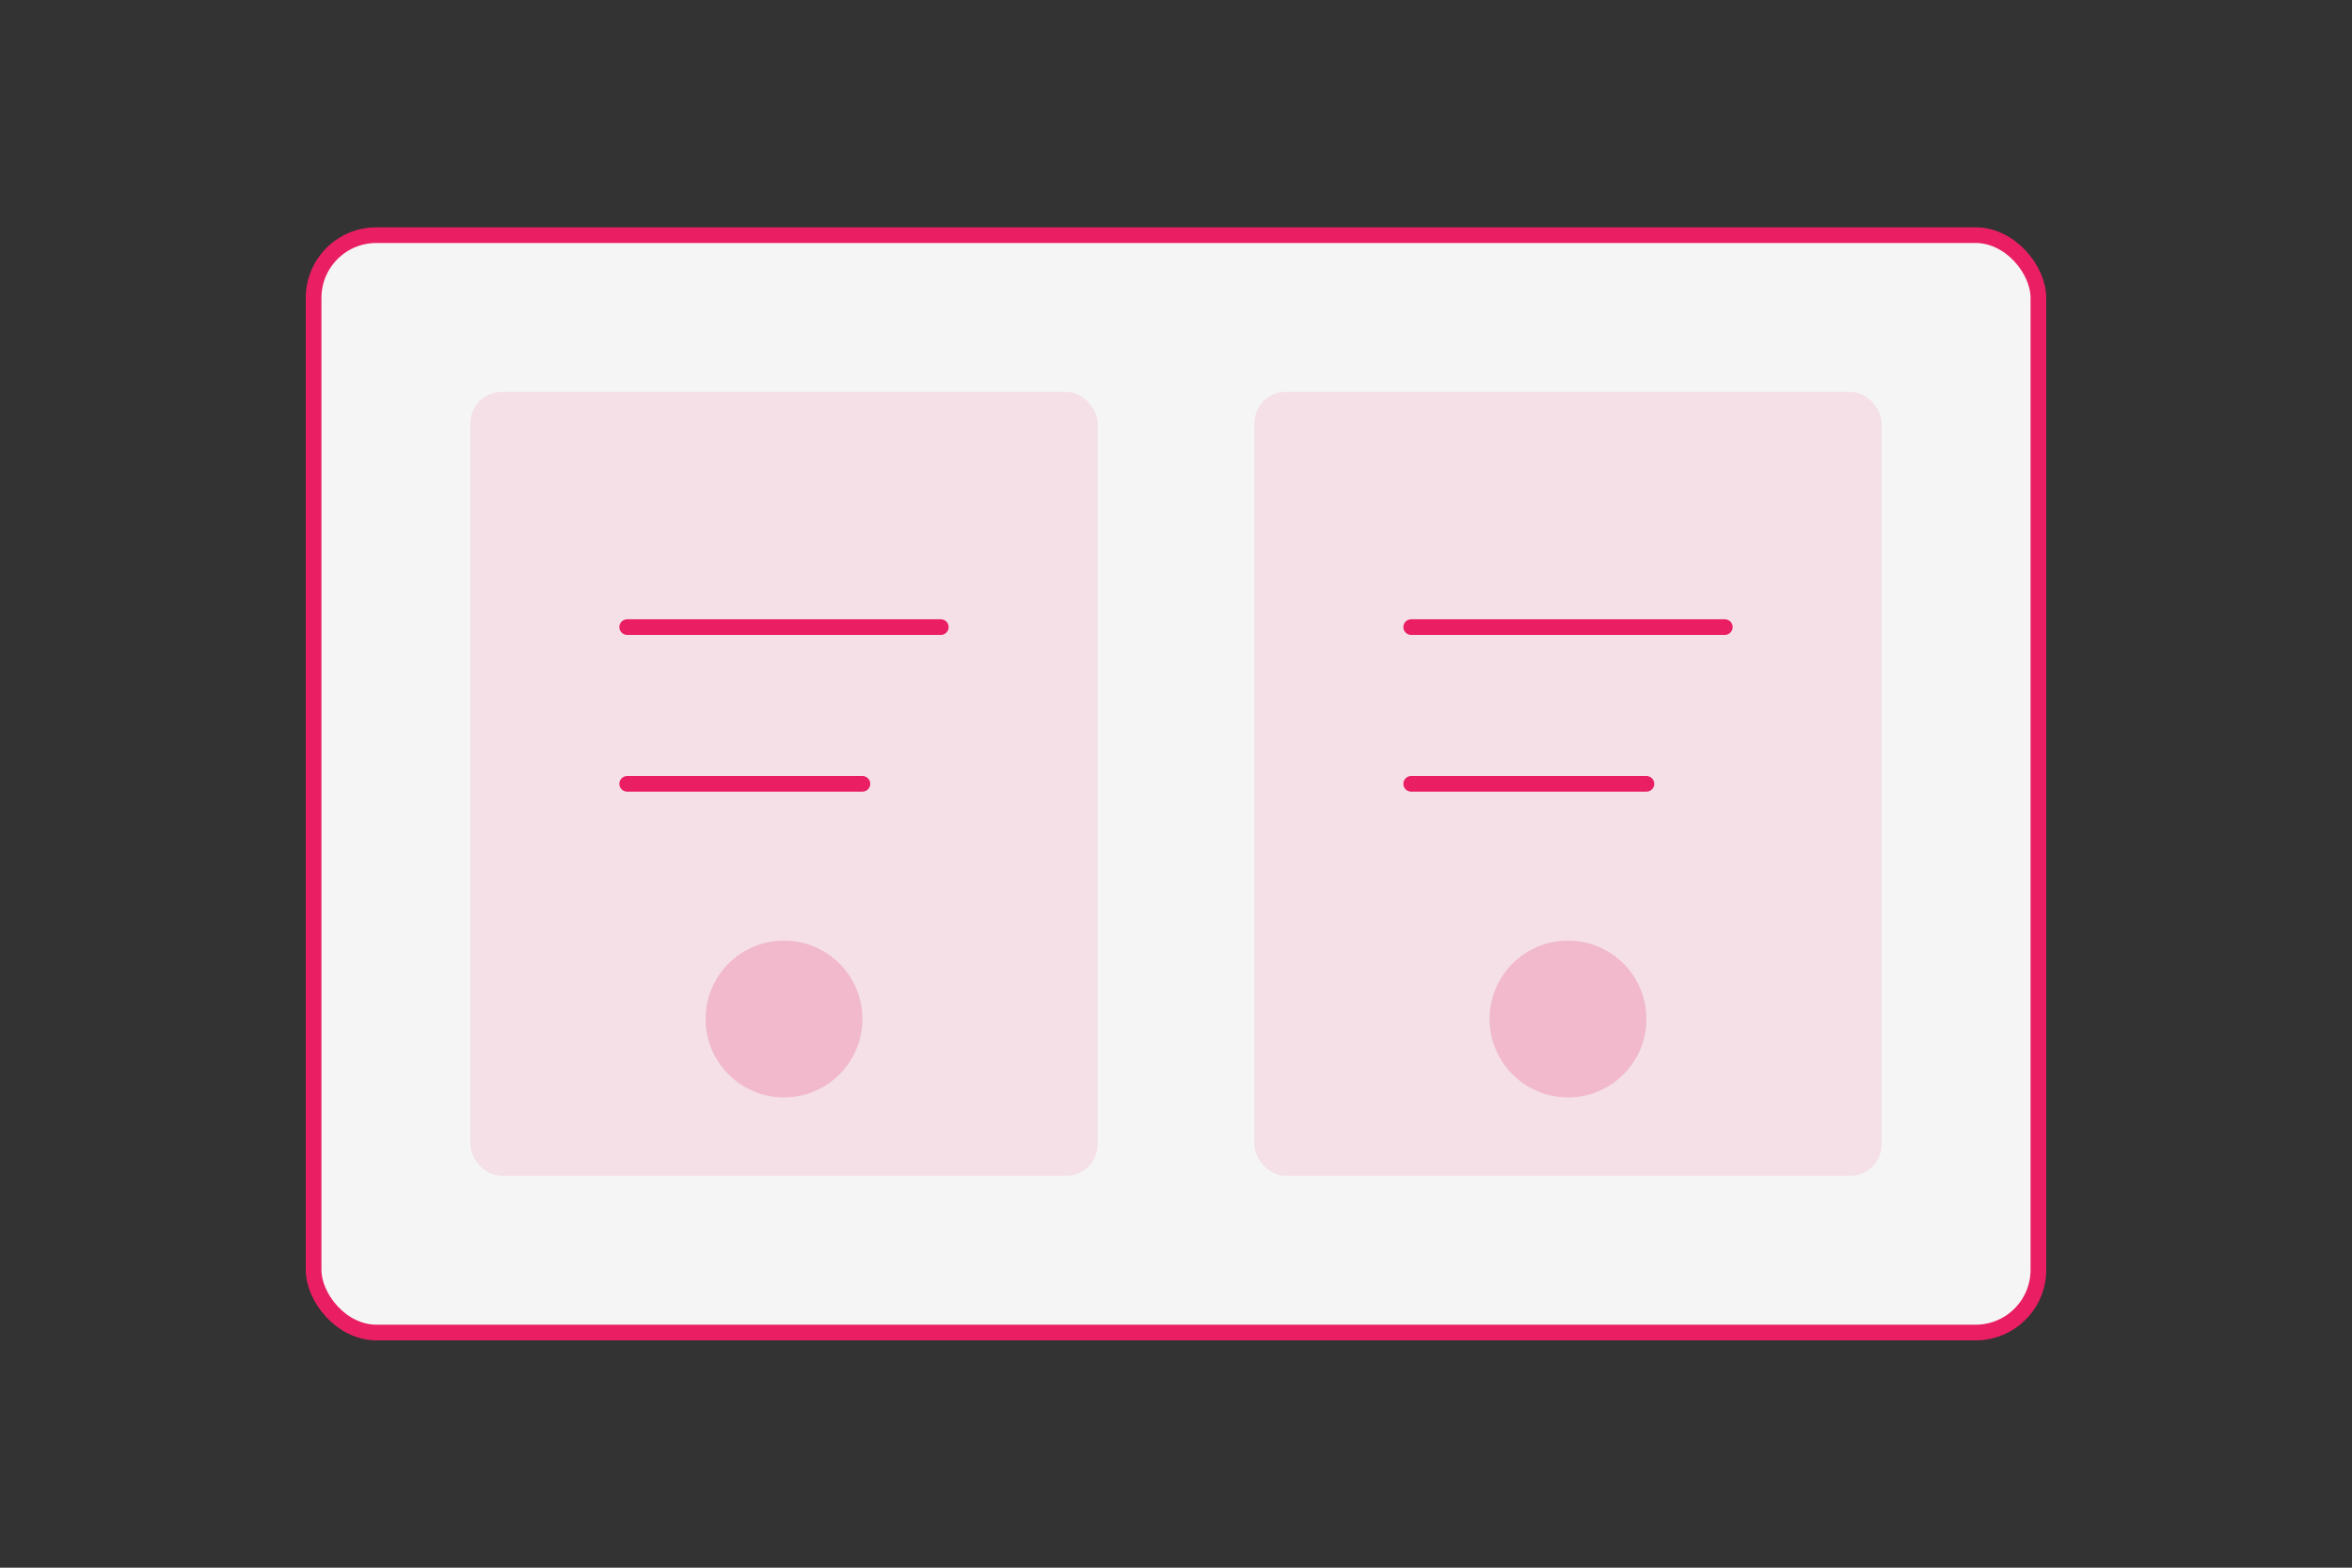 <svg width="300" height="200" viewBox="0 0 300 200" fill="none" xmlns="http://www.w3.org/2000/svg">
  <rect x="0" y="0" width="300" height="200" fill="#333333" stroke="none"/>
  <rect x="40" y="30" width="220" height="140" rx="8" fill="#F5F5F5" stroke="#E91E63" stroke-width="2"/>
  <rect x="60" y="50" width="80" height="100" rx="4" fill="#E91E63" fill-opacity="0.1"/>
  <rect x="160" y="50" width="80" height="100" rx="4" fill="#E91E63" fill-opacity="0.1"/>
  <path d="M80 80L120 80M80 100L110 100" stroke="#E91E63" stroke-width="2" stroke-linecap="round"/>
  <path d="M180 80L220 80M180 100L210 100" stroke="#E91E63" stroke-width="2" stroke-linecap="round"/>
  <circle cx="100" cy="130" r="10" fill="#E91E63" fill-opacity="0.2"/>
  <circle cx="200" cy="130" r="10" fill="#E91E63" fill-opacity="0.2"/>
</svg> 